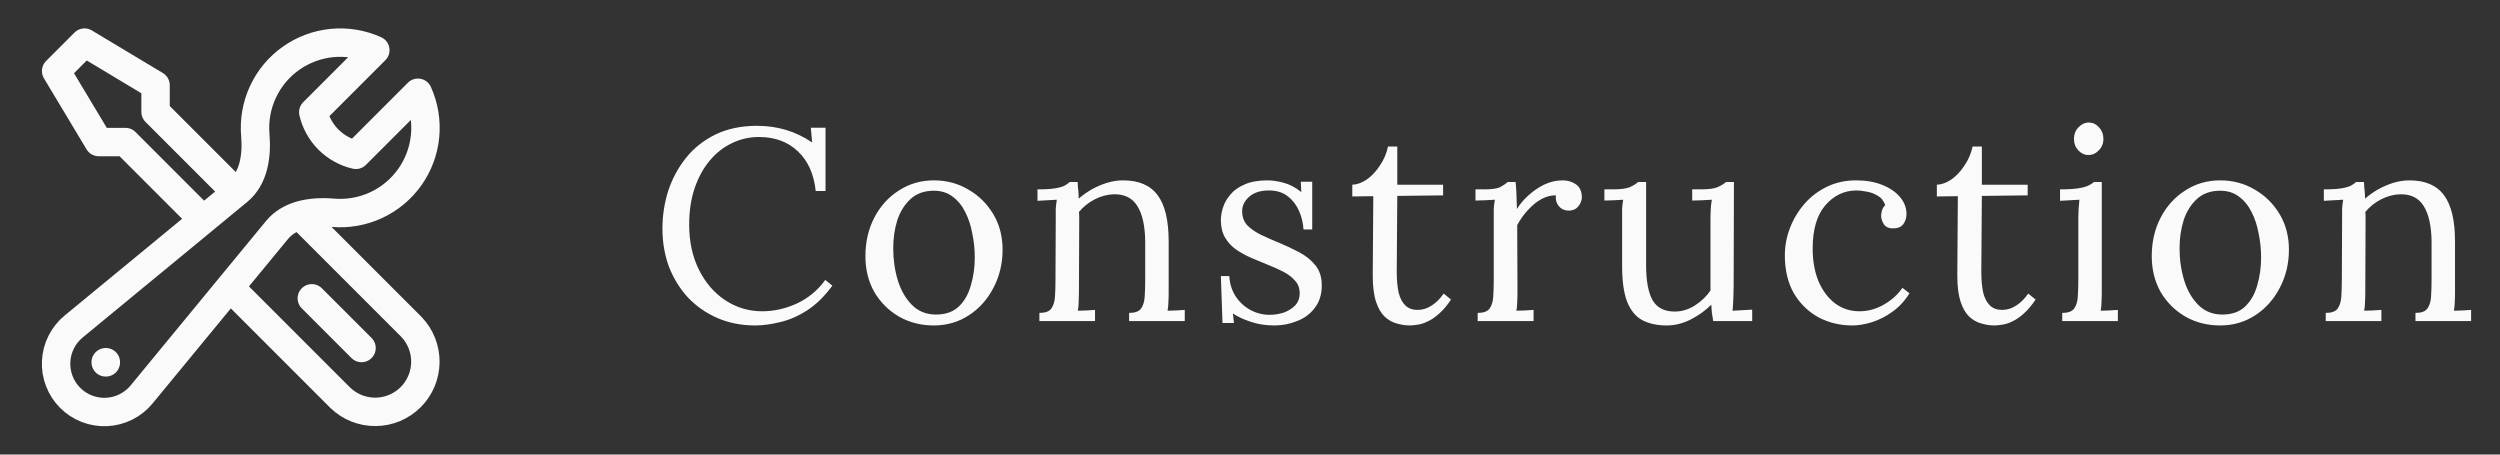 <svg width="165" height="30" viewBox="0 0 165 30" fill="none" xmlns="http://www.w3.org/2000/svg">
<rect x="0" y="0" width="165" height="30" fill="#333333" stroke="none"/>
<g clip-path="url(#clip0_102_308)">
<path d="M15.167 18.962L22.455 26.25C23.08 26.855 23.918 27.19 24.787 27.183C25.657 27.176 26.489 26.827 27.105 26.212C27.72 25.597 28.068 24.765 28.075 23.895C28.082 23.025 27.747 22.188 27.142 21.562L19.796 14.216M15.167 18.962L18.287 15.175C18.684 14.695 19.212 14.393 19.797 14.217C20.485 14.012 21.251 13.982 21.976 14.043C22.953 14.126 23.936 13.953 24.825 13.54C25.715 13.127 26.481 12.489 27.048 11.688C27.615 10.888 27.962 9.953 28.056 8.977C28.15 8 27.987 7.016 27.584 6.122L23.489 10.219C22.803 10.06 22.177 9.713 21.679 9.215C21.182 8.718 20.834 8.091 20.676 7.406L24.771 3.311C23.877 2.907 22.893 2.744 21.917 2.838C20.941 2.932 20.006 3.28 19.205 3.847C18.404 4.413 17.766 5.18 17.353 6.069C16.94 6.959 16.767 7.941 16.851 8.919C16.965 10.264 16.762 11.749 15.721 12.606L15.594 12.713M15.167 18.962L9.349 26.029C9.067 26.372 8.716 26.653 8.319 26.853C7.921 27.053 7.487 27.168 7.043 27.19C6.599 27.212 6.155 27.14 5.74 26.98C5.325 26.82 4.948 26.575 4.634 26.261C4.32 25.946 4.075 25.57 3.915 25.155C3.755 24.74 3.683 24.296 3.705 23.852C3.727 23.408 3.841 22.973 4.041 22.576C4.241 22.179 4.522 21.828 4.866 21.546L13.412 14.509L8.279 9.375H6.517L3.705 4.688L5.58 2.812L10.267 5.625V7.386L15.592 12.711L13.411 14.508M23.861 22.969L20.58 19.688M6.976 23.906H6.986V23.916H6.976V23.906Z" stroke="#FAFAFA" stroke-width="1.875" stroke-linecap="round" stroke-linejoin="round"/>
<path d="M53.837 12.606C53.717 11.478 53.321 10.602 52.649 9.978C51.989 9.354 51.137 9.042 50.093 9.042C49.457 9.042 48.857 9.18 48.293 9.456C47.741 9.72 47.255 10.104 46.835 10.608C46.415 11.112 46.085 11.718 45.845 12.426C45.605 13.134 45.485 13.932 45.485 14.82C45.485 15.948 45.701 16.944 46.133 17.808C46.565 18.672 47.147 19.344 47.879 19.824C48.611 20.304 49.421 20.544 50.309 20.544C51.089 20.544 51.857 20.37 52.613 20.022C53.369 19.662 53.987 19.146 54.467 18.474L54.935 18.852C54.419 19.56 53.861 20.106 53.261 20.49C52.661 20.874 52.061 21.132 51.461 21.264C50.873 21.408 50.333 21.48 49.841 21.48C48.941 21.48 48.113 21.318 47.357 20.994C46.613 20.67 45.965 20.22 45.413 19.644C44.873 19.056 44.453 18.378 44.153 17.61C43.865 16.83 43.721 15.99 43.721 15.09C43.721 14.238 43.847 13.41 44.099 12.606C44.363 11.802 44.753 11.076 45.269 10.428C45.785 9.78 46.433 9.264 47.213 8.88C48.005 8.496 48.923 8.304 49.967 8.304C50.639 8.304 51.275 8.394 51.875 8.574C52.475 8.754 53.051 9.03 53.603 9.402L53.513 8.43H54.485V12.606H53.837ZM61.635 21.48C60.794 21.48 60.032 21.288 59.349 20.904C58.664 20.508 58.118 19.968 57.711 19.284C57.315 18.588 57.117 17.796 57.117 16.908C57.117 15.96 57.315 15.108 57.711 14.352C58.106 13.596 58.647 13.002 59.331 12.57C60.014 12.126 60.782 11.904 61.635 11.904C62.474 11.904 63.236 12.108 63.92 12.516C64.605 12.912 65.15 13.452 65.558 14.136C65.966 14.82 66.171 15.6 66.171 16.476C66.171 17.4 65.966 18.246 65.558 19.014C65.162 19.77 64.623 20.37 63.938 20.814C63.255 21.258 62.486 21.48 61.635 21.48ZM61.779 20.76C62.414 20.76 62.919 20.58 63.291 20.22C63.663 19.86 63.926 19.392 64.082 18.816C64.251 18.24 64.335 17.634 64.335 16.998C64.335 16.458 64.281 15.93 64.172 15.414C64.076 14.886 63.92 14.412 63.705 13.992C63.489 13.56 63.206 13.218 62.858 12.966C62.523 12.714 62.114 12.588 61.635 12.588C61.011 12.588 60.501 12.768 60.105 13.128C59.709 13.488 59.414 13.956 59.222 14.532C59.042 15.108 58.953 15.726 58.953 16.386C58.953 17.13 59.054 17.838 59.258 18.51C59.462 19.17 59.775 19.71 60.194 20.13C60.614 20.55 61.142 20.76 61.779 20.76ZM68.6 21.192V20.652C68.972 20.652 69.23 20.562 69.374 20.382C69.518 20.19 69.602 19.932 69.626 19.608C69.65 19.272 69.662 18.888 69.662 18.456L69.68 14.352C69.68 14.16 69.68 13.968 69.68 13.776C69.692 13.584 69.716 13.386 69.752 13.182C69.536 13.194 69.32 13.206 69.104 13.218C68.9 13.23 68.69 13.242 68.474 13.254V12.498C69.002 12.498 69.398 12.474 69.662 12.426C69.938 12.378 70.142 12.318 70.274 12.246C70.406 12.174 70.514 12.096 70.598 12.012H71.12C71.132 12.096 71.138 12.192 71.138 12.3C71.15 12.408 71.162 12.528 71.174 12.66C71.186 12.792 71.192 12.942 71.192 13.11C71.456 12.882 71.744 12.678 72.056 12.498C72.38 12.318 72.716 12.174 73.064 12.066C73.424 11.958 73.778 11.904 74.126 11.904C75.17 11.904 75.932 12.234 76.412 12.894C76.892 13.542 77.132 14.556 77.132 15.936V19.284C77.132 19.524 77.126 19.74 77.114 19.932C77.114 20.112 77.096 20.304 77.06 20.508C77.252 20.496 77.438 20.49 77.618 20.49C77.81 20.478 78.002 20.466 78.194 20.454V21.192H74.522V20.652C74.894 20.652 75.152 20.562 75.296 20.382C75.44 20.19 75.524 19.932 75.548 19.608C75.572 19.272 75.584 18.888 75.584 18.456V15.936C75.572 14.904 75.398 14.124 75.062 13.596C74.738 13.068 74.222 12.81 73.514 12.822C73.082 12.834 72.656 12.948 72.236 13.164C71.828 13.38 71.486 13.656 71.21 13.992C71.222 14.088 71.228 14.196 71.228 14.316C71.228 14.436 71.228 14.562 71.228 14.694L71.21 19.284C71.21 19.524 71.204 19.74 71.192 19.932C71.192 20.112 71.174 20.304 71.138 20.508C71.33 20.496 71.516 20.49 71.696 20.49C71.888 20.478 72.08 20.466 72.272 20.454V21.192H68.6ZM84.123 21.48C83.523 21.48 82.989 21.396 82.521 21.228C82.053 21.072 81.669 20.892 81.369 20.688L81.441 21.318H80.685L80.577 18.222H81.135C81.159 18.714 81.297 19.158 81.549 19.554C81.801 19.938 82.125 20.238 82.521 20.454C82.917 20.67 83.343 20.778 83.799 20.778C84.111 20.778 84.417 20.73 84.717 20.634C85.017 20.526 85.269 20.37 85.473 20.166C85.677 19.95 85.779 19.68 85.779 19.356C85.779 19.02 85.677 18.744 85.473 18.528C85.281 18.3 85.023 18.102 84.699 17.934C84.375 17.766 84.027 17.61 83.655 17.466C83.295 17.322 82.935 17.172 82.575 17.016C82.215 16.86 81.879 16.674 81.567 16.458C81.267 16.242 81.027 15.978 80.847 15.666C80.667 15.354 80.577 14.97 80.577 14.514C80.577 14.262 80.625 13.986 80.721 13.686C80.817 13.386 80.979 13.104 81.207 12.84C81.435 12.564 81.747 12.342 82.143 12.174C82.539 11.994 83.043 11.904 83.655 11.904C83.979 11.904 84.339 11.958 84.735 12.066C85.131 12.174 85.515 12.378 85.887 12.678L85.851 11.994H86.607V15.144H86.031C86.007 14.724 85.911 14.322 85.743 13.938C85.575 13.542 85.329 13.218 85.005 12.966C84.681 12.702 84.261 12.57 83.745 12.57C83.193 12.57 82.761 12.708 82.449 12.984C82.137 13.26 81.981 13.578 81.981 13.938C81.981 14.31 82.095 14.622 82.323 14.874C82.563 15.114 82.869 15.324 83.241 15.504C83.613 15.684 84.009 15.858 84.429 16.026C84.885 16.218 85.329 16.428 85.761 16.656C86.193 16.884 86.547 17.172 86.823 17.52C87.099 17.856 87.237 18.294 87.237 18.834C87.237 19.434 87.081 19.932 86.769 20.328C86.469 20.724 86.079 21.012 85.599 21.192C85.131 21.384 84.639 21.48 84.123 21.48ZM93.049 21.48C92.773 21.48 92.491 21.438 92.203 21.354C91.915 21.282 91.645 21.132 91.393 20.904C91.153 20.676 90.961 20.346 90.817 19.914C90.673 19.47 90.601 18.888 90.601 18.168L90.637 12.948L89.251 12.966V12.192C89.563 12.18 89.881 12.066 90.205 11.85C90.529 11.622 90.817 11.316 91.069 10.932C91.333 10.548 91.513 10.128 91.609 9.672H92.221V12.192H95.245V12.894L92.221 12.93L92.185 17.934C92.185 18.474 92.227 18.936 92.311 19.32C92.407 19.692 92.557 19.974 92.761 20.166C92.965 20.358 93.229 20.454 93.553 20.454C93.889 20.454 94.201 20.358 94.489 20.166C94.789 19.974 95.053 19.71 95.281 19.374L95.767 19.77C95.503 20.166 95.239 20.478 94.975 20.706C94.723 20.934 94.477 21.102 94.237 21.21C93.997 21.33 93.775 21.402 93.571 21.426C93.367 21.462 93.193 21.48 93.049 21.48ZM97.526 20.652C97.898 20.652 98.156 20.562 98.3 20.382C98.444 20.19 98.528 19.932 98.552 19.608C98.576 19.272 98.588 18.888 98.588 18.456V14.352C98.588 14.16 98.588 13.968 98.588 13.776C98.6 13.584 98.624 13.386 98.66 13.182C98.444 13.194 98.228 13.206 98.012 13.218C97.808 13.218 97.598 13.224 97.382 13.236V12.498H97.94C98.456 12.498 98.81 12.45 99.002 12.354C99.206 12.246 99.374 12.132 99.506 12.012H100.028C100.052 12.204 100.07 12.444 100.082 12.732C100.094 13.008 100.106 13.362 100.118 13.794C100.298 13.494 100.544 13.2 100.856 12.912C101.168 12.624 101.516 12.384 101.9 12.192C102.296 12 102.71 11.904 103.142 11.904C103.478 11.904 103.772 11.994 104.024 12.174C104.276 12.354 104.402 12.642 104.402 13.038C104.402 13.134 104.372 13.254 104.312 13.398C104.252 13.53 104.156 13.65 104.024 13.758C103.892 13.854 103.718 13.902 103.502 13.902C103.238 13.89 103.028 13.788 102.872 13.596C102.716 13.392 102.656 13.158 102.692 12.894C102.392 12.882 102.08 12.96 101.756 13.128C101.444 13.296 101.15 13.53 100.874 13.83C100.598 14.118 100.352 14.46 100.136 14.856L100.154 19.284C100.154 19.524 100.148 19.74 100.136 19.932C100.136 20.112 100.118 20.304 100.082 20.508C100.274 20.496 100.46 20.49 100.64 20.49C100.832 20.478 101.024 20.466 101.216 20.454V21.192H97.526V20.652ZM110.011 21.48C109.363 21.48 108.817 21.36 108.373 21.12C107.941 20.88 107.611 20.472 107.383 19.896C107.167 19.32 107.059 18.54 107.059 17.556V14.352C107.059 14.16 107.059 13.968 107.059 13.776C107.071 13.584 107.095 13.386 107.131 13.182C106.927 13.194 106.717 13.206 106.501 13.218C106.297 13.218 106.093 13.224 105.889 13.236V12.498H106.447C106.963 12.498 107.335 12.45 107.563 12.354C107.803 12.246 107.989 12.132 108.121 12.012H108.643V17.502C108.643 18.534 108.787 19.308 109.075 19.824C109.375 20.328 109.879 20.574 110.587 20.562C111.043 20.55 111.475 20.412 111.883 20.148C112.303 19.872 112.639 19.548 112.891 19.176V14.55C112.891 14.262 112.897 14.016 112.909 13.812C112.921 13.596 112.945 13.386 112.981 13.182C112.765 13.194 112.549 13.206 112.333 13.218C112.117 13.218 111.901 13.224 111.685 13.236V12.498H112.243C112.759 12.498 113.131 12.45 113.359 12.354C113.599 12.246 113.785 12.132 113.917 12.012H114.439L114.421 18.816C114.421 19.008 114.415 19.278 114.403 19.626C114.391 19.974 114.373 20.268 114.349 20.508C114.565 20.496 114.781 20.484 114.997 20.472C115.213 20.46 115.429 20.448 115.645 20.436V21.192H113.071C113.035 20.988 113.005 20.796 112.981 20.616C112.969 20.436 112.957 20.268 112.945 20.112C112.573 20.484 112.123 20.808 111.595 21.084C111.067 21.348 110.539 21.48 110.011 21.48ZM122.246 21.48C121.442 21.48 120.698 21.3 120.014 20.94C119.342 20.568 118.802 20.04 118.394 19.356C117.998 18.66 117.8 17.826 117.8 16.854C117.8 16.23 117.914 15.624 118.142 15.036C118.37 14.448 118.688 13.92 119.096 13.452C119.516 12.972 120.014 12.594 120.59 12.318C121.166 12.042 121.802 11.904 122.498 11.904C123.17 11.904 123.752 12.006 124.244 12.21C124.748 12.414 125.138 12.684 125.414 13.02C125.69 13.356 125.828 13.722 125.828 14.118C125.828 14.382 125.756 14.61 125.612 14.802C125.468 14.982 125.258 15.072 124.982 15.072C124.682 15.084 124.466 14.994 124.334 14.802C124.214 14.598 124.154 14.418 124.154 14.262C124.154 14.142 124.172 14.022 124.208 13.902C124.244 13.77 124.316 13.65 124.424 13.542C124.328 13.254 124.16 13.044 123.92 12.912C123.68 12.768 123.428 12.678 123.164 12.642C122.912 12.594 122.702 12.57 122.534 12.57C121.718 12.57 121.028 12.9 120.464 13.56C119.912 14.208 119.636 15.156 119.636 16.404C119.636 17.208 119.762 17.922 120.014 18.546C120.278 19.17 120.644 19.662 121.112 20.022C121.58 20.37 122.12 20.544 122.732 20.544C123.296 20.544 123.836 20.394 124.352 20.094C124.868 19.794 125.27 19.428 125.558 18.996L126.026 19.356C125.714 19.86 125.336 20.268 124.892 20.58C124.46 20.892 124.01 21.12 123.542 21.264C123.086 21.408 122.654 21.48 122.246 21.48ZM131.63 21.48C131.354 21.48 131.072 21.438 130.784 21.354C130.496 21.282 130.226 21.132 129.974 20.904C129.734 20.676 129.542 20.346 129.398 19.914C129.254 19.47 129.182 18.888 129.182 18.168L129.218 12.948L127.832 12.966V12.192C128.144 12.18 128.462 12.066 128.786 11.85C129.11 11.622 129.398 11.316 129.65 10.932C129.914 10.548 130.094 10.128 130.19 9.672H130.802V12.192H133.826V12.894L130.802 12.93L130.766 17.934C130.766 18.474 130.808 18.936 130.892 19.32C130.988 19.692 131.138 19.974 131.342 20.166C131.546 20.358 131.81 20.454 132.134 20.454C132.47 20.454 132.782 20.358 133.07 20.166C133.37 19.974 133.634 19.71 133.862 19.374L134.348 19.77C134.084 20.166 133.82 20.478 133.556 20.706C133.304 20.934 133.058 21.102 132.818 21.21C132.578 21.33 132.356 21.402 132.152 21.426C131.948 21.462 131.774 21.48 131.63 21.48ZM136.107 20.652C136.479 20.652 136.737 20.562 136.881 20.382C137.025 20.19 137.109 19.932 137.133 19.608C137.157 19.272 137.169 18.888 137.169 18.456V14.352C137.169 14.16 137.175 13.98 137.187 13.812C137.199 13.632 137.217 13.422 137.241 13.182C137.025 13.194 136.809 13.206 136.593 13.218C136.389 13.23 136.179 13.242 135.963 13.254V12.498C136.491 12.498 136.899 12.474 137.187 12.426C137.475 12.378 137.691 12.318 137.835 12.246C137.991 12.174 138.111 12.096 138.195 12.012H138.717V19.284C138.717 19.524 138.711 19.74 138.699 19.932C138.699 20.112 138.681 20.304 138.645 20.508C138.837 20.496 139.023 20.49 139.203 20.49C139.395 20.478 139.587 20.466 139.779 20.454V21.192H136.107V20.652ZM137.835 10.23C137.583 10.23 137.361 10.128 137.169 9.924C136.977 9.72 136.881 9.468 136.881 9.168C136.881 8.868 136.977 8.616 137.169 8.412C137.373 8.196 137.601 8.088 137.853 8.088C138.129 8.088 138.357 8.196 138.537 8.412C138.729 8.616 138.825 8.868 138.825 9.168C138.825 9.468 138.723 9.72 138.519 9.924C138.327 10.128 138.099 10.23 137.835 10.23ZM146.533 21.48C145.693 21.48 144.931 21.288 144.247 20.904C143.563 20.508 143.017 19.968 142.609 19.284C142.213 18.588 142.015 17.796 142.015 16.908C142.015 15.96 142.213 15.108 142.609 14.352C143.005 13.596 143.545 13.002 144.229 12.57C144.913 12.126 145.681 11.904 146.533 11.904C147.373 11.904 148.135 12.108 148.819 12.516C149.503 12.912 150.049 13.452 150.457 14.136C150.865 14.82 151.069 15.6 151.069 16.476C151.069 17.4 150.865 18.246 150.457 19.014C150.061 19.77 149.521 20.37 148.837 20.814C148.153 21.258 147.385 21.48 146.533 21.48ZM146.677 20.76C147.313 20.76 147.817 20.58 148.189 20.22C148.561 19.86 148.825 19.392 148.981 18.816C149.149 18.24 149.233 17.634 149.233 16.998C149.233 16.458 149.179 15.93 149.071 15.414C148.975 14.886 148.819 14.412 148.603 13.992C148.387 13.56 148.105 13.218 147.757 12.966C147.421 12.714 147.013 12.588 146.533 12.588C145.909 12.588 145.399 12.768 145.003 13.128C144.607 13.488 144.313 13.956 144.121 14.532C143.941 15.108 143.851 15.726 143.851 16.386C143.851 17.13 143.953 17.838 144.157 18.51C144.361 19.17 144.673 19.71 145.093 20.13C145.513 20.55 146.041 20.76 146.677 20.76ZM153.499 21.192V20.652C153.871 20.652 154.129 20.562 154.273 20.382C154.417 20.19 154.501 19.932 154.525 19.608C154.549 19.272 154.561 18.888 154.561 18.456L154.579 14.352C154.579 14.16 154.579 13.968 154.579 13.776C154.591 13.584 154.615 13.386 154.651 13.182C154.435 13.194 154.219 13.206 154.003 13.218C153.799 13.23 153.589 13.242 153.373 13.254V12.498C153.901 12.498 154.297 12.474 154.561 12.426C154.837 12.378 155.041 12.318 155.173 12.246C155.305 12.174 155.413 12.096 155.497 12.012H156.019C156.031 12.096 156.037 12.192 156.037 12.3C156.049 12.408 156.061 12.528 156.073 12.66C156.085 12.792 156.091 12.942 156.091 13.11C156.355 12.882 156.643 12.678 156.955 12.498C157.279 12.318 157.615 12.174 157.963 12.066C158.323 11.958 158.677 11.904 159.025 11.904C160.069 11.904 160.831 12.234 161.311 12.894C161.791 13.542 162.031 14.556 162.031 15.936V19.284C162.031 19.524 162.025 19.74 162.013 19.932C162.013 20.112 161.995 20.304 161.959 20.508C162.151 20.496 162.337 20.49 162.517 20.49C162.709 20.478 162.901 20.466 163.093 20.454V21.192H159.421V20.652C159.793 20.652 160.051 20.562 160.195 20.382C160.339 20.19 160.423 19.932 160.447 19.608C160.471 19.272 160.483 18.888 160.483 18.456V15.936C160.471 14.904 160.297 14.124 159.961 13.596C159.637 13.068 159.121 12.81 158.413 12.822C157.981 12.834 157.555 12.948 157.135 13.164C156.727 13.38 156.385 13.656 156.109 13.992C156.121 14.088 156.127 14.196 156.127 14.316C156.127 14.436 156.127 14.562 156.127 14.694L156.109 19.284C156.109 19.524 156.103 19.74 156.091 19.932C156.091 20.112 156.073 20.304 156.037 20.508C156.229 20.496 156.415 20.49 156.595 20.49C156.787 20.478 156.979 20.466 157.171 20.454V21.192H153.499Z" fill="#FAFAFA"/>
</g>
<defs>
<clipPath id="clip0_102_308">
<rect width="163.65" height="30" fill="white" transform="translate(0.893)"/>
</clipPath>
</defs>
</svg>
